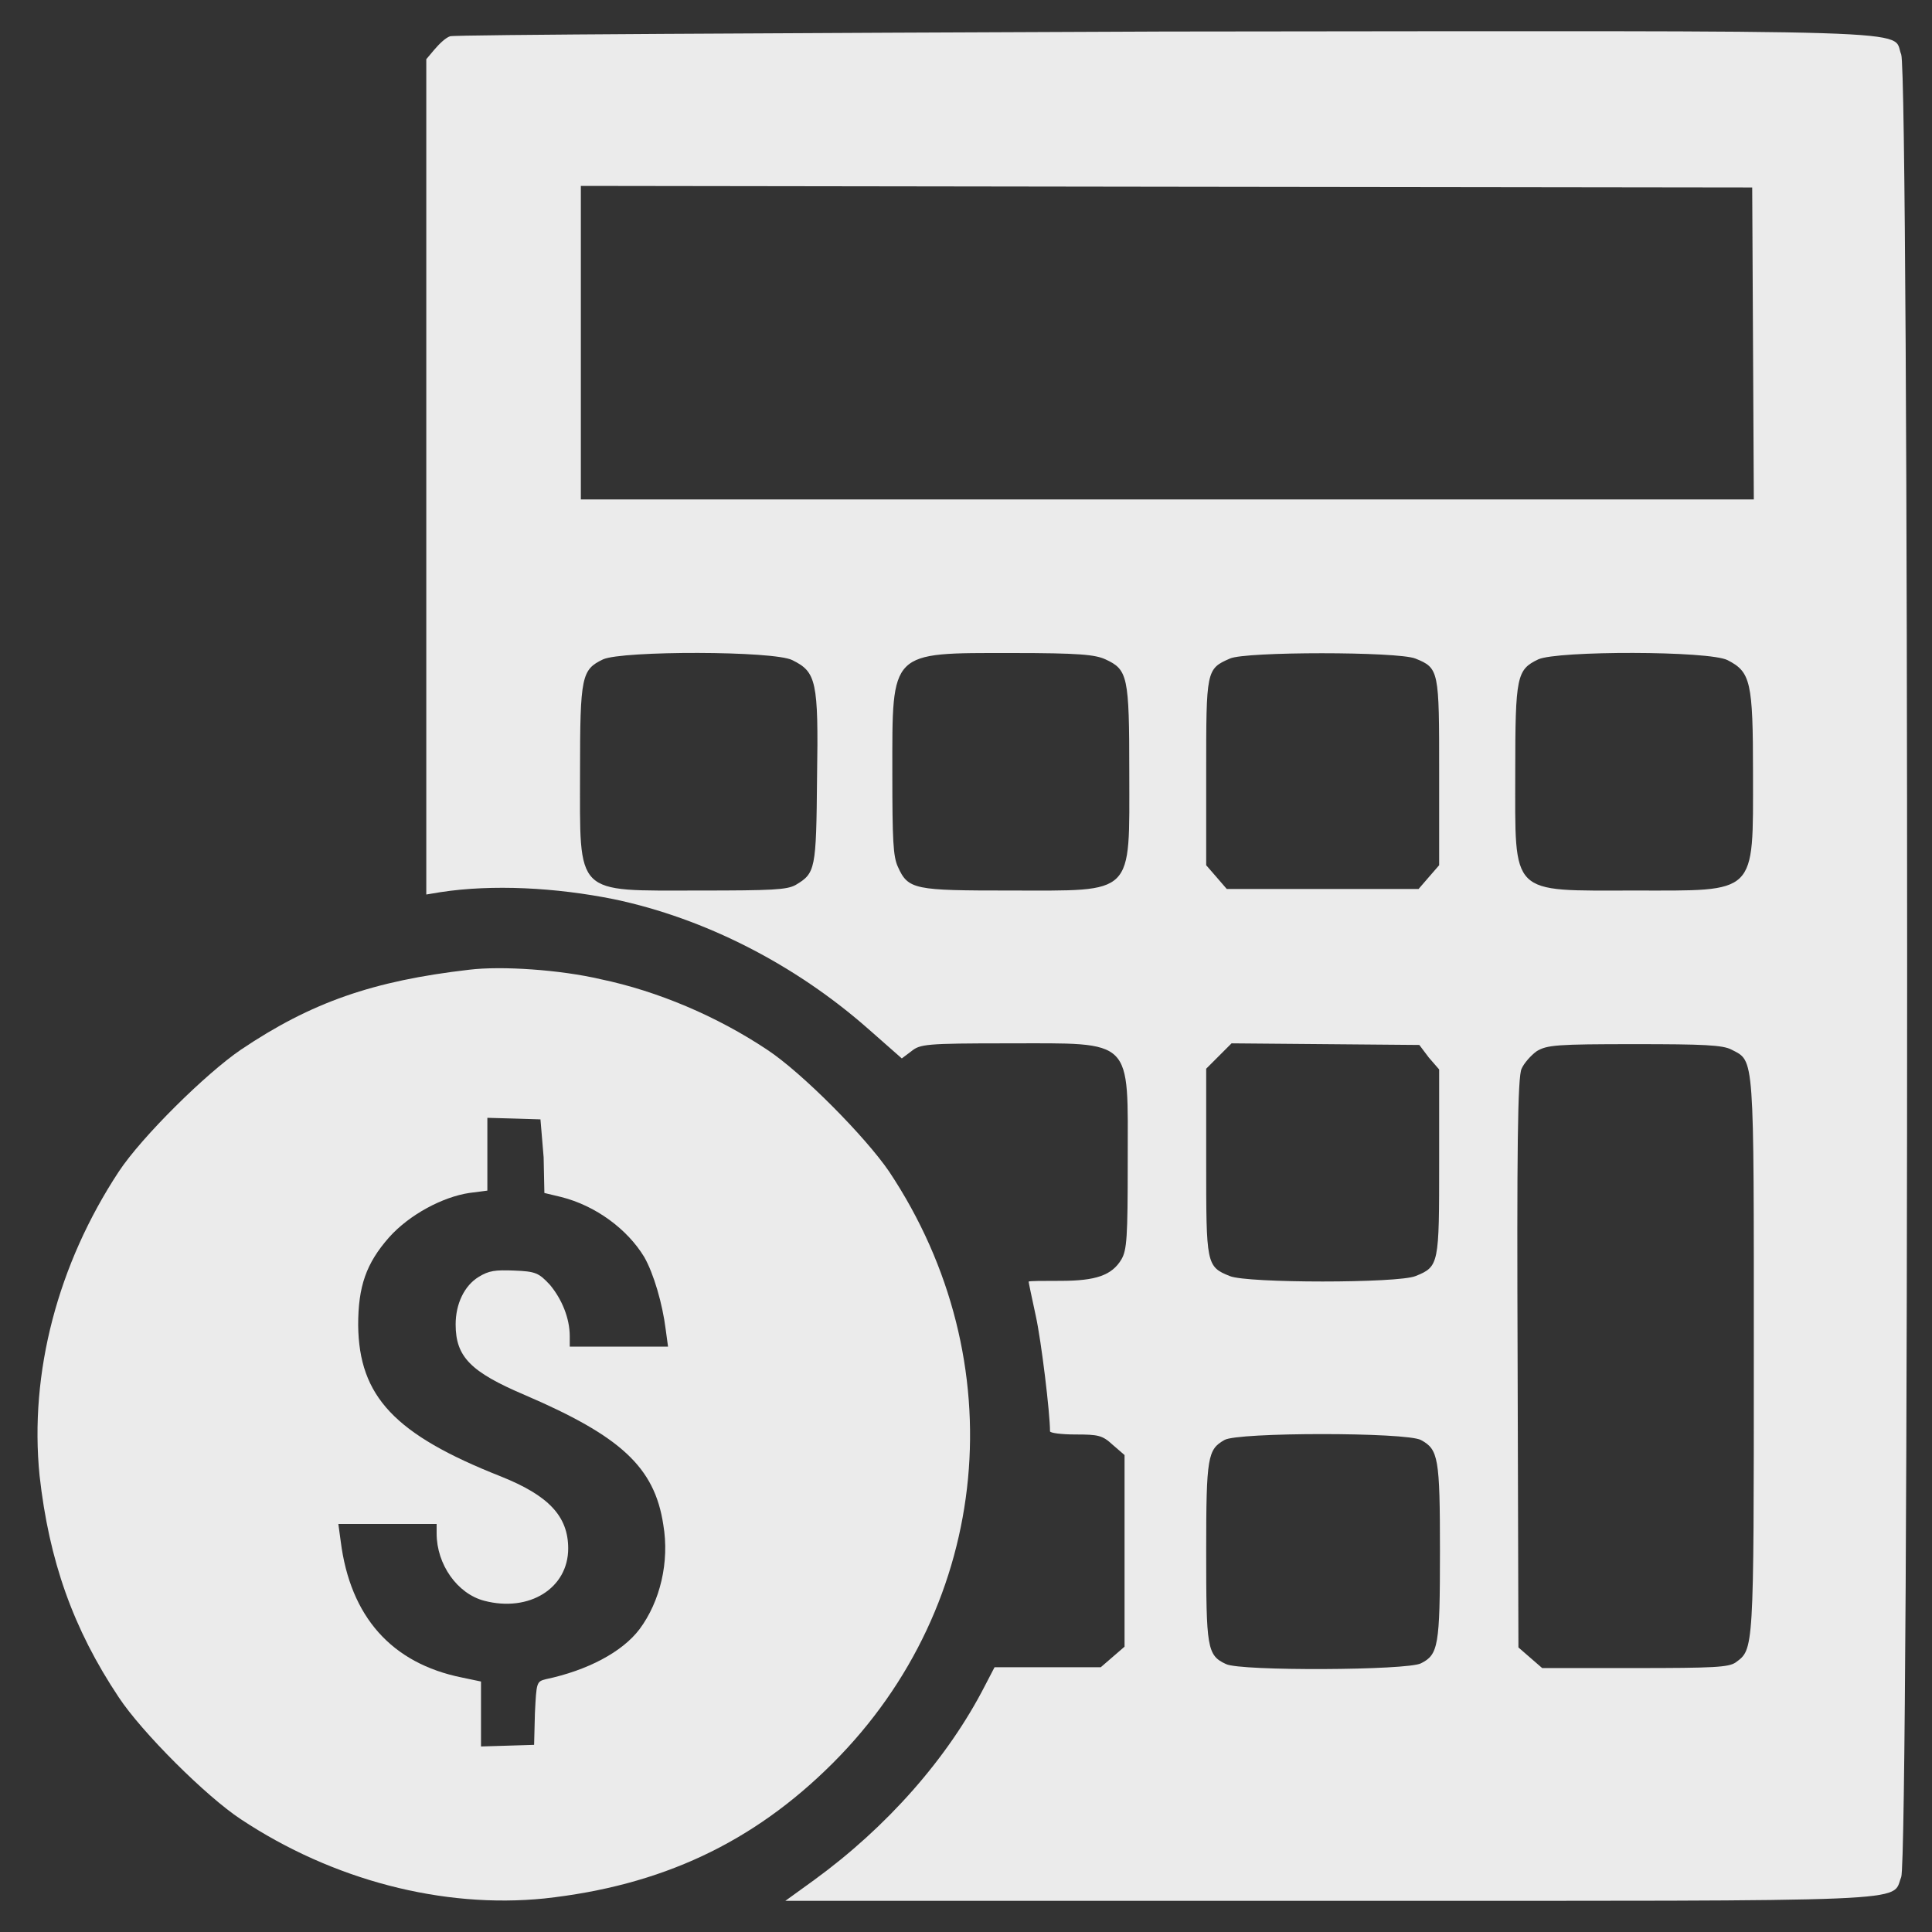 <svg width="31" height="31" viewBox="0 0 31 31" fill="none" xmlns="http://www.w3.org/2000/svg">
<rect x="0" y="0" width="31" height="31" fill="#333333" stroke="none"/>
<path d="M7.222 0.582C7.146 0.607 7.044 0.709 6.968 0.798L6.84 0.95V7.645V14.353L7.069 14.315C7.896 14.188 8.913 14.239 9.854 14.429C11.304 14.734 12.754 15.471 13.936 16.513L14.47 16.983L14.623 16.868C14.763 16.754 14.852 16.741 16.174 16.741C18.209 16.741 18.095 16.64 18.095 18.647C18.095 19.854 18.082 20.057 17.993 20.209C17.84 20.463 17.586 20.552 17.014 20.552C16.734 20.552 16.505 20.552 16.505 20.565C16.505 20.578 16.556 20.819 16.619 21.111C16.709 21.518 16.848 22.674 16.848 22.966C16.848 22.992 17.026 23.017 17.255 23.017C17.624 23.017 17.688 23.03 17.853 23.182L18.044 23.347V24.884V26.422L17.853 26.587L17.662 26.752H16.81H15.958L15.806 27.044C15.208 28.213 14.229 29.318 13.059 30.169L12.601 30.5H21.325C30.951 30.5 30.341 30.525 30.506 30.119C30.633 29.814 30.633 1.192 30.506 0.874C30.341 0.467 31.231 0.493 18.68 0.506C12.448 0.531 7.298 0.556 7.222 0.582ZM28.128 5.511L28.141 8.014H18.73H9.32V5.498V2.983L18.718 2.996L28.115 3.008L28.128 5.511ZM12.715 10.593C13.097 10.783 13.135 10.923 13.11 12.473C13.097 13.959 13.084 14.01 12.766 14.2C12.626 14.277 12.398 14.289 11.215 14.289C9.206 14.289 9.307 14.391 9.307 12.384C9.307 10.847 9.333 10.745 9.676 10.58C9.981 10.44 12.423 10.44 12.715 10.593ZM17.738 10.58C18.095 10.745 18.12 10.847 18.12 12.384C18.12 14.391 18.222 14.289 16.212 14.289C14.674 14.289 14.572 14.277 14.407 13.908C14.331 13.743 14.318 13.489 14.318 12.396C14.318 10.427 14.267 10.478 16.238 10.478C17.319 10.478 17.573 10.504 17.738 10.58ZM22.711 10.567C23.092 10.72 23.092 10.758 23.092 12.396V13.883L22.927 14.073L22.762 14.264H21.223H19.684L19.519 14.073L19.354 13.883V12.396C19.354 10.758 19.354 10.732 19.735 10.567C19.977 10.453 22.431 10.453 22.711 10.567ZM27.721 10.593C28.09 10.783 28.128 10.936 28.128 12.409C28.128 14.378 28.204 14.289 26.221 14.289C24.211 14.289 24.313 14.391 24.313 12.384C24.313 10.847 24.338 10.745 24.682 10.58C24.987 10.44 27.429 10.44 27.721 10.593ZM22.927 16.97L23.092 17.16V18.647C23.092 20.286 23.092 20.324 22.711 20.476C22.431 20.591 20.015 20.591 19.735 20.476C19.354 20.324 19.354 20.286 19.354 18.634V17.148L19.557 16.945L19.761 16.741L21.261 16.754L22.774 16.767L22.927 16.97ZM27.785 16.843C28.154 17.034 28.141 16.881 28.141 21.759C28.141 26.523 28.141 26.46 27.848 26.676C27.734 26.752 27.505 26.765 26.233 26.765H24.745L24.555 26.6L24.364 26.434L24.351 21.874C24.338 18.456 24.351 17.275 24.415 17.148C24.453 17.059 24.567 16.932 24.656 16.868C24.822 16.767 24.974 16.754 26.233 16.754C27.327 16.754 27.645 16.767 27.785 16.843ZM22.8 23.106C23.079 23.258 23.105 23.386 23.105 24.897C23.105 26.409 23.079 26.549 22.8 26.689C22.584 26.803 19.9 26.816 19.672 26.701C19.366 26.561 19.354 26.434 19.354 24.884C19.354 23.373 19.379 23.258 19.646 23.106C19.849 22.979 22.571 22.979 22.8 23.106Z" fill="#EBEBEB"/>
<path d="M7.527 15.56C5.988 15.738 4.997 16.081 3.865 16.843C3.305 17.224 2.275 18.24 1.906 18.799C0.927 20.286 0.469 22.026 0.635 23.678C0.787 25.037 1.169 26.13 1.906 27.235C2.275 27.794 3.305 28.823 3.865 29.191C5.34 30.169 7.107 30.627 8.735 30.462C10.605 30.258 12.08 29.572 13.364 28.289C15.92 25.736 16.289 21.836 14.267 18.799C13.886 18.24 12.868 17.211 12.309 16.843C11.508 16.309 10.554 15.903 9.638 15.712C8.99 15.56 8.049 15.496 7.527 15.56ZM8.723 18.571L8.735 19.142L9.002 19.206C9.562 19.346 10.07 19.727 10.338 20.171C10.49 20.438 10.63 20.921 10.681 21.328L10.719 21.607H9.931H9.142V21.442C9.142 21.15 9.015 20.845 8.824 20.616C8.646 20.425 8.595 20.4 8.252 20.387C7.947 20.375 7.845 20.387 7.68 20.489C7.451 20.629 7.311 20.921 7.311 21.251C7.311 21.772 7.553 22.014 8.417 22.382C9.956 23.043 10.503 23.538 10.643 24.465C10.745 25.062 10.592 25.698 10.261 26.142C9.981 26.511 9.422 26.803 8.761 26.943C8.608 26.981 8.608 26.993 8.583 27.489L8.57 27.997L8.15 28.01L7.718 28.023V27.502V26.981L7.413 26.917C6.281 26.689 5.62 25.939 5.467 24.732L5.429 24.453H6.217H7.006V24.605C7.006 25.101 7.336 25.571 7.769 25.685C8.494 25.875 9.117 25.482 9.117 24.846C9.117 24.326 8.799 23.995 8.036 23.69C6.332 23.017 5.76 22.407 5.747 21.264C5.747 20.641 5.874 20.273 6.243 19.854C6.573 19.485 7.107 19.206 7.527 19.142L7.82 19.104V18.52V17.936L8.252 17.948L8.672 17.961L8.723 18.571Z" fill="#EBEBEB"/>
</svg>
